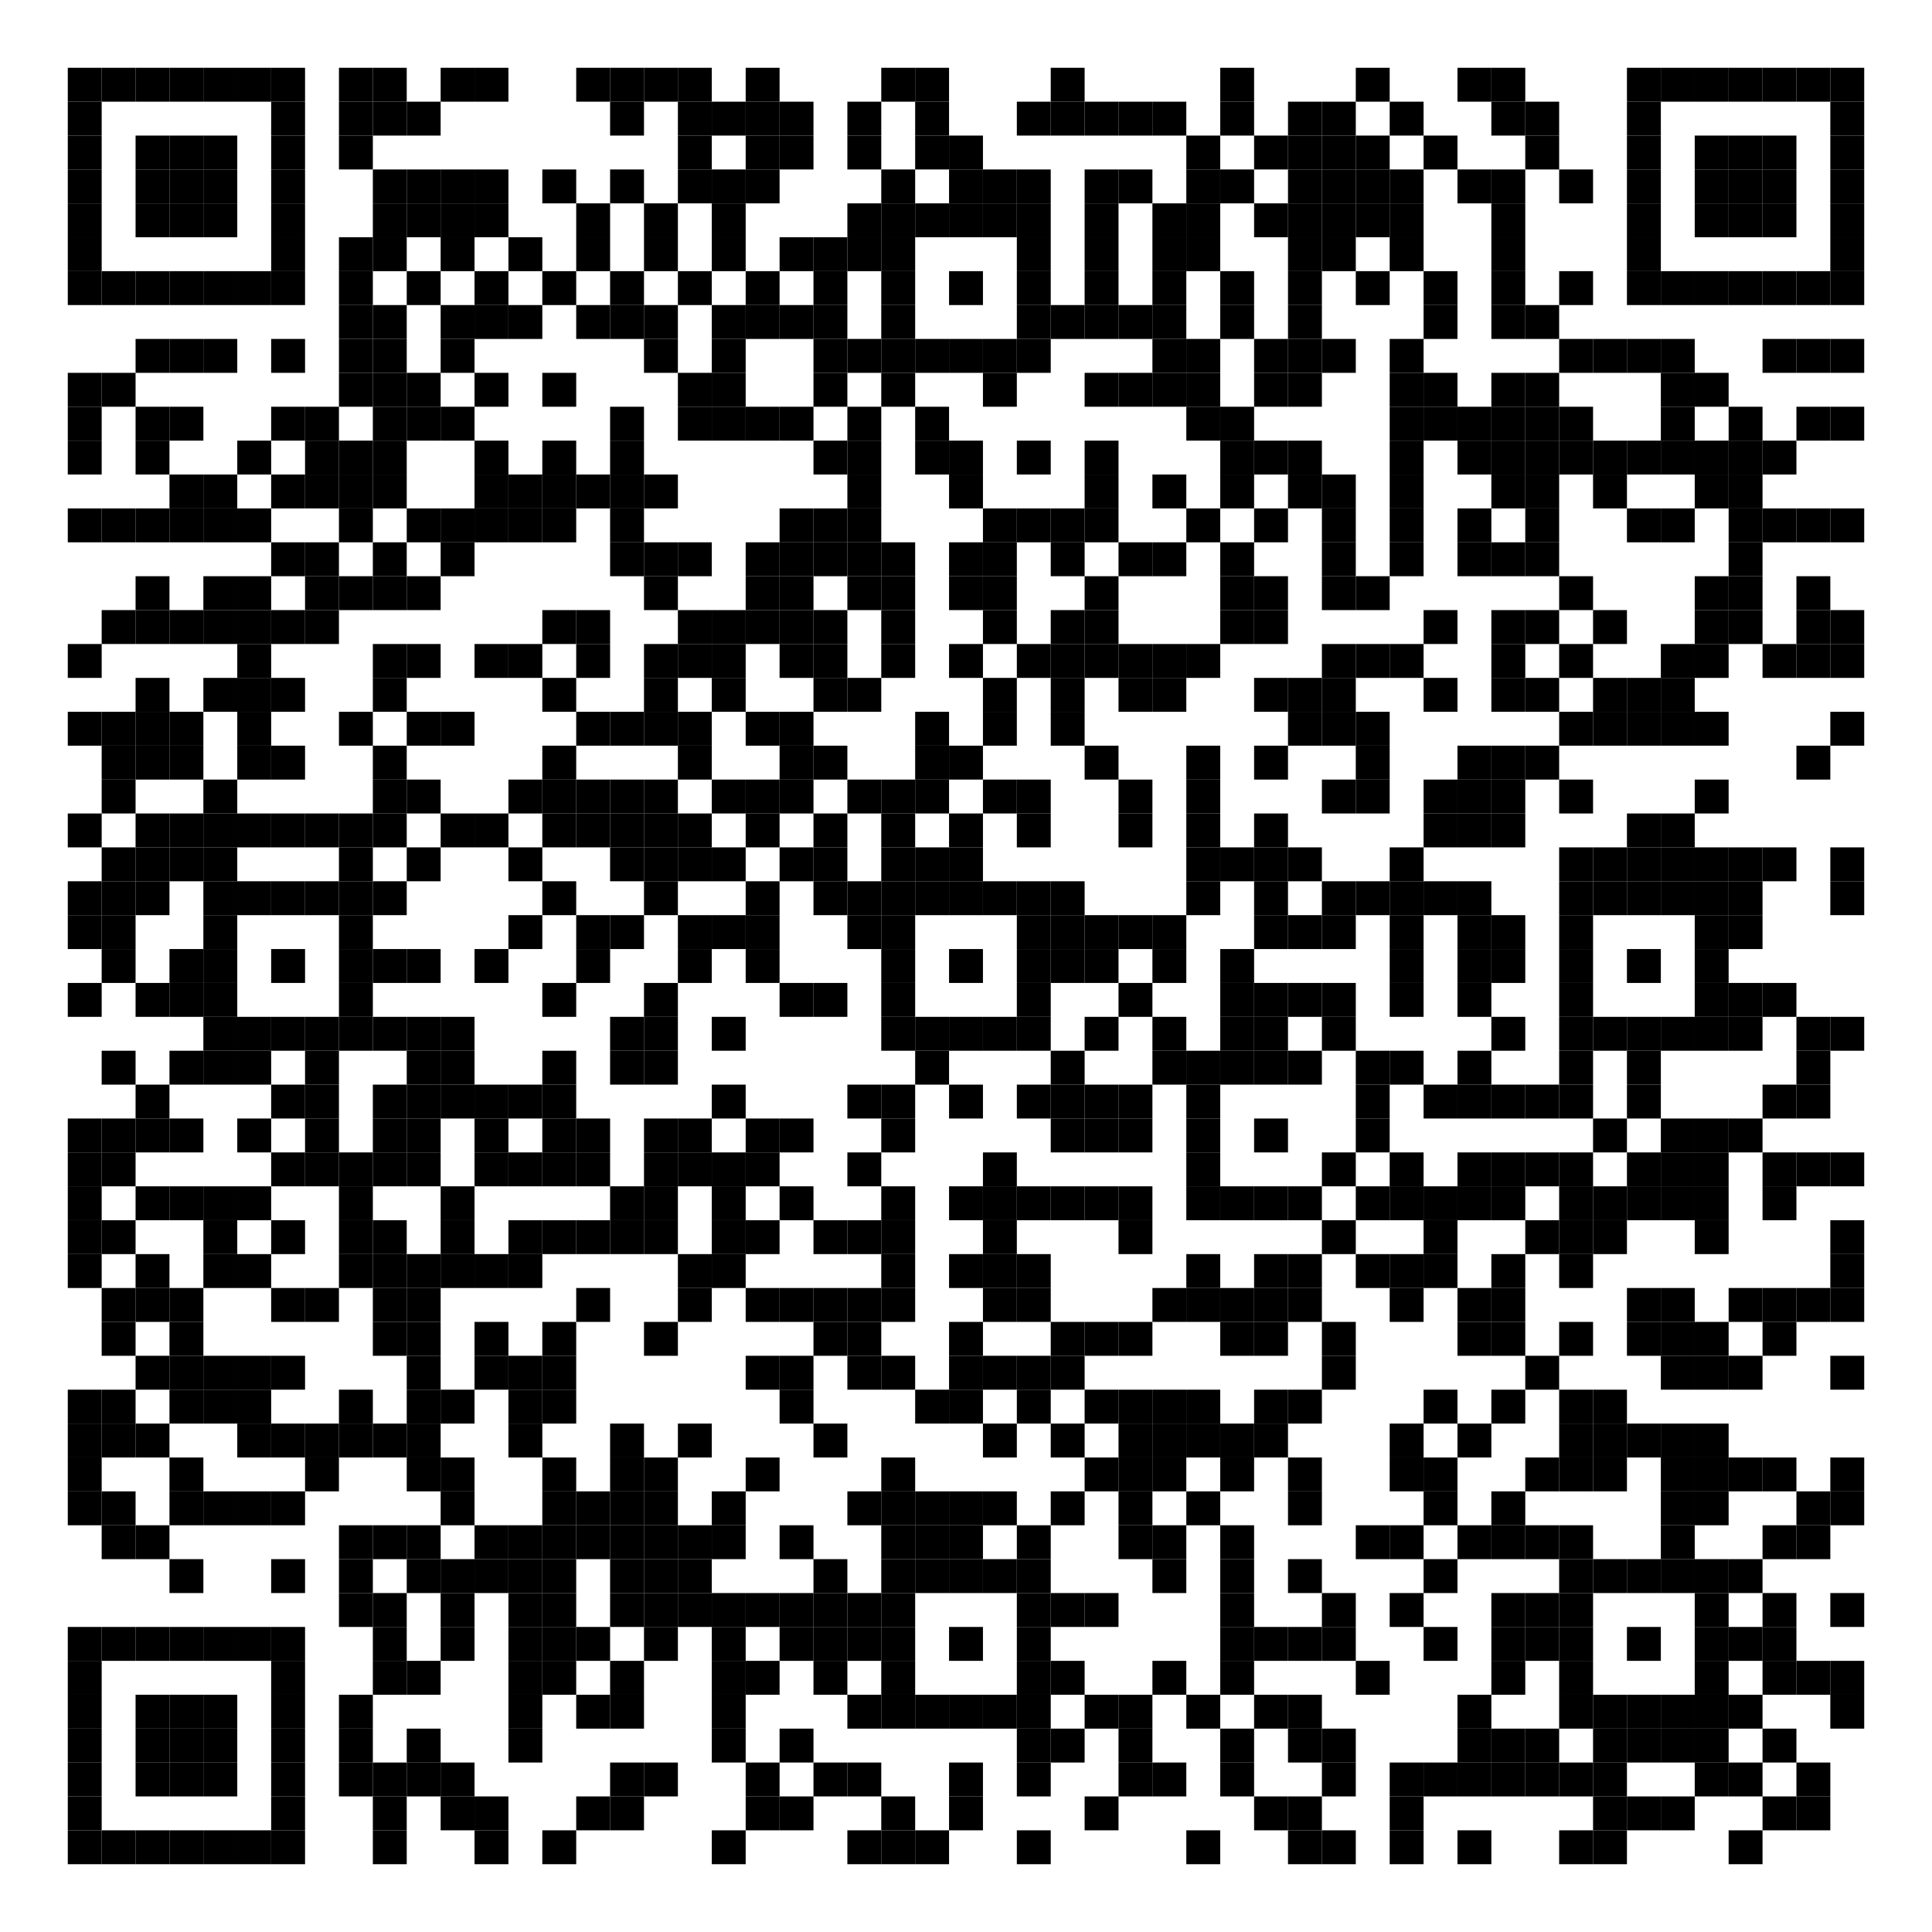 <?xml version="1.0" encoding="utf-8"?>
<!DOCTYPE svg PUBLIC "-//W3C//DTD SVG 20010904//EN" "http://www.w3.org/TR/2001/REC-SVG-20010904/DTD/svg10.dtd">
<svg xmlns="http://www.w3.org/2000/svg" xml:space="preserve" xmlns:xlink="http://www.w3.org/1999/xlink" width="969" height="969" viewBox="0 0 969 969">
<desc></desc>
<rect width="969" height="969" fill="#ffffff" cx="0" cy="0" />
<defs>
<rect id="p" width="17" height="17" />
<circle id="circle" r="8.5" stroke-width="0" fill="000000" />
<rect id="hor" width="17" height="4" />
<rect id="ver" width="4" height="17" />
<polygon id="3d1" points="0,0 17,0 0,17" stroke-width="0" fill="000000" />
<polygon id="3d2" points="0,17 17,0 17,17" stroke-width="0" fill="#808080" />
</defs>
<g fill="#000000">
<use x="34" y="34" xlink:href="#p" />
<use x="51" y="34" xlink:href="#p" />
<use x="68" y="34" xlink:href="#p" />
<use x="85" y="34" xlink:href="#p" />
<use x="102" y="34" xlink:href="#p" />
<use x="119" y="34" xlink:href="#p" />
<use x="136" y="34" xlink:href="#p" />
<use x="170" y="34" xlink:href="#p" />
<use x="187" y="34" xlink:href="#p" />
<use x="221" y="34" xlink:href="#p" />
<use x="238" y="34" xlink:href="#p" />
<use x="289" y="34" xlink:href="#p" />
<use x="306" y="34" xlink:href="#p" />
<use x="323" y="34" xlink:href="#p" />
<use x="340" y="34" xlink:href="#p" />
<use x="374" y="34" xlink:href="#p" />
<use x="442" y="34" xlink:href="#p" />
<use x="459" y="34" xlink:href="#p" />
<use x="527" y="34" xlink:href="#p" />
<use x="612" y="34" xlink:href="#p" />
<use x="680" y="34" xlink:href="#p" />
<use x="731" y="34" xlink:href="#p" />
<use x="748" y="34" xlink:href="#p" />
<use x="816" y="34" xlink:href="#p" />
<use x="833" y="34" xlink:href="#p" />
<use x="850" y="34" xlink:href="#p" />
<use x="867" y="34" xlink:href="#p" />
<use x="884" y="34" xlink:href="#p" />
<use x="901" y="34" xlink:href="#p" />
<use x="918" y="34" xlink:href="#p" />
<use x="34" y="51" xlink:href="#p" />
<use x="136" y="51" xlink:href="#p" />
<use x="170" y="51" xlink:href="#p" />
<use x="187" y="51" xlink:href="#p" />
<use x="204" y="51" xlink:href="#p" />
<use x="306" y="51" xlink:href="#p" />
<use x="340" y="51" xlink:href="#p" />
<use x="357" y="51" xlink:href="#p" />
<use x="374" y="51" xlink:href="#p" />
<use x="391" y="51" xlink:href="#p" />
<use x="425" y="51" xlink:href="#p" />
<use x="459" y="51" xlink:href="#p" />
<use x="510" y="51" xlink:href="#p" />
<use x="527" y="51" xlink:href="#p" />
<use x="544" y="51" xlink:href="#p" />
<use x="561" y="51" xlink:href="#p" />
<use x="578" y="51" xlink:href="#p" />
<use x="612" y="51" xlink:href="#p" />
<use x="646" y="51" xlink:href="#p" />
<use x="663" y="51" xlink:href="#p" />
<use x="697" y="51" xlink:href="#p" />
<use x="748" y="51" xlink:href="#p" />
<use x="765" y="51" xlink:href="#p" />
<use x="816" y="51" xlink:href="#p" />
<use x="918" y="51" xlink:href="#p" />
<use x="34" y="68" xlink:href="#p" />
<use x="68" y="68" xlink:href="#p" />
<use x="85" y="68" xlink:href="#p" />
<use x="102" y="68" xlink:href="#p" />
<use x="136" y="68" xlink:href="#p" />
<use x="170" y="68" xlink:href="#p" />
<use x="340" y="68" xlink:href="#p" />
<use x="374" y="68" xlink:href="#p" />
<use x="391" y="68" xlink:href="#p" />
<use x="425" y="68" xlink:href="#p" />
<use x="459" y="68" xlink:href="#p" />
<use x="476" y="68" xlink:href="#p" />
<use x="595" y="68" xlink:href="#p" />
<use x="629" y="68" xlink:href="#p" />
<use x="646" y="68" xlink:href="#p" />
<use x="663" y="68" xlink:href="#p" />
<use x="680" y="68" xlink:href="#p" />
<use x="714" y="68" xlink:href="#p" />
<use x="765" y="68" xlink:href="#p" />
<use x="816" y="68" xlink:href="#p" />
<use x="850" y="68" xlink:href="#p" />
<use x="867" y="68" xlink:href="#p" />
<use x="884" y="68" xlink:href="#p" />
<use x="918" y="68" xlink:href="#p" />
<use x="34" y="85" xlink:href="#p" />
<use x="68" y="85" xlink:href="#p" />
<use x="85" y="85" xlink:href="#p" />
<use x="102" y="85" xlink:href="#p" />
<use x="136" y="85" xlink:href="#p" />
<use x="187" y="85" xlink:href="#p" />
<use x="204" y="85" xlink:href="#p" />
<use x="221" y="85" xlink:href="#p" />
<use x="238" y="85" xlink:href="#p" />
<use x="272" y="85" xlink:href="#p" />
<use x="306" y="85" xlink:href="#p" />
<use x="340" y="85" xlink:href="#p" />
<use x="357" y="85" xlink:href="#p" />
<use x="374" y="85" xlink:href="#p" />
<use x="442" y="85" xlink:href="#p" />
<use x="476" y="85" xlink:href="#p" />
<use x="493" y="85" xlink:href="#p" />
<use x="510" y="85" xlink:href="#p" />
<use x="544" y="85" xlink:href="#p" />
<use x="561" y="85" xlink:href="#p" />
<use x="595" y="85" xlink:href="#p" />
<use x="612" y="85" xlink:href="#p" />
<use x="646" y="85" xlink:href="#p" />
<use x="663" y="85" xlink:href="#p" />
<use x="680" y="85" xlink:href="#p" />
<use x="697" y="85" xlink:href="#p" />
<use x="731" y="85" xlink:href="#p" />
<use x="748" y="85" xlink:href="#p" />
<use x="782" y="85" xlink:href="#p" />
<use x="816" y="85" xlink:href="#p" />
<use x="850" y="85" xlink:href="#p" />
<use x="867" y="85" xlink:href="#p" />
<use x="884" y="85" xlink:href="#p" />
<use x="918" y="85" xlink:href="#p" />
<use x="34" y="102" xlink:href="#p" />
<use x="68" y="102" xlink:href="#p" />
<use x="85" y="102" xlink:href="#p" />
<use x="102" y="102" xlink:href="#p" />
<use x="136" y="102" xlink:href="#p" />
<use x="187" y="102" xlink:href="#p" />
<use x="204" y="102" xlink:href="#p" />
<use x="221" y="102" xlink:href="#p" />
<use x="238" y="102" xlink:href="#p" />
<use x="289" y="102" xlink:href="#p" />
<use x="323" y="102" xlink:href="#p" />
<use x="357" y="102" xlink:href="#p" />
<use x="425" y="102" xlink:href="#p" />
<use x="442" y="102" xlink:href="#p" />
<use x="459" y="102" xlink:href="#p" />
<use x="476" y="102" xlink:href="#p" />
<use x="493" y="102" xlink:href="#p" />
<use x="510" y="102" xlink:href="#p" />
<use x="544" y="102" xlink:href="#p" />
<use x="578" y="102" xlink:href="#p" />
<use x="595" y="102" xlink:href="#p" />
<use x="629" y="102" xlink:href="#p" />
<use x="646" y="102" xlink:href="#p" />
<use x="663" y="102" xlink:href="#p" />
<use x="680" y="102" xlink:href="#p" />
<use x="697" y="102" xlink:href="#p" />
<use x="748" y="102" xlink:href="#p" />
<use x="816" y="102" xlink:href="#p" />
<use x="850" y="102" xlink:href="#p" />
<use x="867" y="102" xlink:href="#p" />
<use x="884" y="102" xlink:href="#p" />
<use x="918" y="102" xlink:href="#p" />
<use x="34" y="119" xlink:href="#p" />
<use x="136" y="119" xlink:href="#p" />
<use x="170" y="119" xlink:href="#p" />
<use x="187" y="119" xlink:href="#p" />
<use x="221" y="119" xlink:href="#p" />
<use x="255" y="119" xlink:href="#p" />
<use x="289" y="119" xlink:href="#p" />
<use x="323" y="119" xlink:href="#p" />
<use x="357" y="119" xlink:href="#p" />
<use x="391" y="119" xlink:href="#p" />
<use x="408" y="119" xlink:href="#p" />
<use x="425" y="119" xlink:href="#p" />
<use x="442" y="119" xlink:href="#p" />
<use x="510" y="119" xlink:href="#p" />
<use x="544" y="119" xlink:href="#p" />
<use x="578" y="119" xlink:href="#p" />
<use x="595" y="119" xlink:href="#p" />
<use x="646" y="119" xlink:href="#p" />
<use x="663" y="119" xlink:href="#p" />
<use x="697" y="119" xlink:href="#p" />
<use x="748" y="119" xlink:href="#p" />
<use x="816" y="119" xlink:href="#p" />
<use x="918" y="119" xlink:href="#p" />
<use x="34" y="136" xlink:href="#p" />
<use x="51" y="136" xlink:href="#p" />
<use x="68" y="136" xlink:href="#p" />
<use x="85" y="136" xlink:href="#p" />
<use x="102" y="136" xlink:href="#p" />
<use x="119" y="136" xlink:href="#p" />
<use x="136" y="136" xlink:href="#p" />
<use x="170" y="136" xlink:href="#p" />
<use x="204" y="136" xlink:href="#p" />
<use x="238" y="136" xlink:href="#p" />
<use x="272" y="136" xlink:href="#p" />
<use x="306" y="136" xlink:href="#p" />
<use x="340" y="136" xlink:href="#p" />
<use x="374" y="136" xlink:href="#p" />
<use x="408" y="136" xlink:href="#p" />
<use x="442" y="136" xlink:href="#p" />
<use x="476" y="136" xlink:href="#p" />
<use x="510" y="136" xlink:href="#p" />
<use x="544" y="136" xlink:href="#p" />
<use x="578" y="136" xlink:href="#p" />
<use x="612" y="136" xlink:href="#p" />
<use x="646" y="136" xlink:href="#p" />
<use x="680" y="136" xlink:href="#p" />
<use x="714" y="136" xlink:href="#p" />
<use x="748" y="136" xlink:href="#p" />
<use x="782" y="136" xlink:href="#p" />
<use x="816" y="136" xlink:href="#p" />
<use x="833" y="136" xlink:href="#p" />
<use x="850" y="136" xlink:href="#p" />
<use x="867" y="136" xlink:href="#p" />
<use x="884" y="136" xlink:href="#p" />
<use x="901" y="136" xlink:href="#p" />
<use x="918" y="136" xlink:href="#p" />
<use x="170" y="153" xlink:href="#p" />
<use x="187" y="153" xlink:href="#p" />
<use x="221" y="153" xlink:href="#p" />
<use x="238" y="153" xlink:href="#p" />
<use x="255" y="153" xlink:href="#p" />
<use x="289" y="153" xlink:href="#p" />
<use x="306" y="153" xlink:href="#p" />
<use x="323" y="153" xlink:href="#p" />
<use x="357" y="153" xlink:href="#p" />
<use x="374" y="153" xlink:href="#p" />
<use x="391" y="153" xlink:href="#p" />
<use x="408" y="153" xlink:href="#p" />
<use x="442" y="153" xlink:href="#p" />
<use x="510" y="153" xlink:href="#p" />
<use x="527" y="153" xlink:href="#p" />
<use x="544" y="153" xlink:href="#p" />
<use x="561" y="153" xlink:href="#p" />
<use x="578" y="153" xlink:href="#p" />
<use x="612" y="153" xlink:href="#p" />
<use x="646" y="153" xlink:href="#p" />
<use x="714" y="153" xlink:href="#p" />
<use x="748" y="153" xlink:href="#p" />
<use x="765" y="153" xlink:href="#p" />
<use x="68" y="170" xlink:href="#p" />
<use x="85" y="170" xlink:href="#p" />
<use x="102" y="170" xlink:href="#p" />
<use x="136" y="170" xlink:href="#p" />
<use x="170" y="170" xlink:href="#p" />
<use x="187" y="170" xlink:href="#p" />
<use x="221" y="170" xlink:href="#p" />
<use x="323" y="170" xlink:href="#p" />
<use x="357" y="170" xlink:href="#p" />
<use x="408" y="170" xlink:href="#p" />
<use x="425" y="170" xlink:href="#p" />
<use x="442" y="170" xlink:href="#p" />
<use x="459" y="170" xlink:href="#p" />
<use x="476" y="170" xlink:href="#p" />
<use x="493" y="170" xlink:href="#p" />
<use x="510" y="170" xlink:href="#p" />
<use x="578" y="170" xlink:href="#p" />
<use x="595" y="170" xlink:href="#p" />
<use x="629" y="170" xlink:href="#p" />
<use x="646" y="170" xlink:href="#p" />
<use x="663" y="170" xlink:href="#p" />
<use x="697" y="170" xlink:href="#p" />
<use x="782" y="170" xlink:href="#p" />
<use x="799" y="170" xlink:href="#p" />
<use x="816" y="170" xlink:href="#p" />
<use x="833" y="170" xlink:href="#p" />
<use x="884" y="170" xlink:href="#p" />
<use x="901" y="170" xlink:href="#p" />
<use x="918" y="170" xlink:href="#p" />
<use x="34" y="187" xlink:href="#p" />
<use x="51" y="187" xlink:href="#p" />
<use x="170" y="187" xlink:href="#p" />
<use x="187" y="187" xlink:href="#p" />
<use x="204" y="187" xlink:href="#p" />
<use x="238" y="187" xlink:href="#p" />
<use x="272" y="187" xlink:href="#p" />
<use x="340" y="187" xlink:href="#p" />
<use x="357" y="187" xlink:href="#p" />
<use x="408" y="187" xlink:href="#p" />
<use x="442" y="187" xlink:href="#p" />
<use x="493" y="187" xlink:href="#p" />
<use x="544" y="187" xlink:href="#p" />
<use x="561" y="187" xlink:href="#p" />
<use x="578" y="187" xlink:href="#p" />
<use x="595" y="187" xlink:href="#p" />
<use x="629" y="187" xlink:href="#p" />
<use x="646" y="187" xlink:href="#p" />
<use x="697" y="187" xlink:href="#p" />
<use x="714" y="187" xlink:href="#p" />
<use x="748" y="187" xlink:href="#p" />
<use x="765" y="187" xlink:href="#p" />
<use x="833" y="187" xlink:href="#p" />
<use x="850" y="187" xlink:href="#p" />
<use x="34" y="204" xlink:href="#p" />
<use x="68" y="204" xlink:href="#p" />
<use x="85" y="204" xlink:href="#p" />
<use x="136" y="204" xlink:href="#p" />
<use x="153" y="204" xlink:href="#p" />
<use x="187" y="204" xlink:href="#p" />
<use x="204" y="204" xlink:href="#p" />
<use x="221" y="204" xlink:href="#p" />
<use x="306" y="204" xlink:href="#p" />
<use x="340" y="204" xlink:href="#p" />
<use x="357" y="204" xlink:href="#p" />
<use x="374" y="204" xlink:href="#p" />
<use x="391" y="204" xlink:href="#p" />
<use x="425" y="204" xlink:href="#p" />
<use x="459" y="204" xlink:href="#p" />
<use x="595" y="204" xlink:href="#p" />
<use x="612" y="204" xlink:href="#p" />
<use x="697" y="204" xlink:href="#p" />
<use x="714" y="204" xlink:href="#p" />
<use x="731" y="204" xlink:href="#p" />
<use x="748" y="204" xlink:href="#p" />
<use x="765" y="204" xlink:href="#p" />
<use x="782" y="204" xlink:href="#p" />
<use x="833" y="204" xlink:href="#p" />
<use x="867" y="204" xlink:href="#p" />
<use x="901" y="204" xlink:href="#p" />
<use x="918" y="204" xlink:href="#p" />
<use x="34" y="221" xlink:href="#p" />
<use x="68" y="221" xlink:href="#p" />
<use x="119" y="221" xlink:href="#p" />
<use x="153" y="221" xlink:href="#p" />
<use x="170" y="221" xlink:href="#p" />
<use x="187" y="221" xlink:href="#p" />
<use x="238" y="221" xlink:href="#p" />
<use x="272" y="221" xlink:href="#p" />
<use x="306" y="221" xlink:href="#p" />
<use x="408" y="221" xlink:href="#p" />
<use x="425" y="221" xlink:href="#p" />
<use x="459" y="221" xlink:href="#p" />
<use x="476" y="221" xlink:href="#p" />
<use x="510" y="221" xlink:href="#p" />
<use x="544" y="221" xlink:href="#p" />
<use x="612" y="221" xlink:href="#p" />
<use x="629" y="221" xlink:href="#p" />
<use x="646" y="221" xlink:href="#p" />
<use x="697" y="221" xlink:href="#p" />
<use x="731" y="221" xlink:href="#p" />
<use x="748" y="221" xlink:href="#p" />
<use x="765" y="221" xlink:href="#p" />
<use x="782" y="221" xlink:href="#p" />
<use x="799" y="221" xlink:href="#p" />
<use x="816" y="221" xlink:href="#p" />
<use x="833" y="221" xlink:href="#p" />
<use x="850" y="221" xlink:href="#p" />
<use x="867" y="221" xlink:href="#p" />
<use x="884" y="221" xlink:href="#p" />
<use x="85" y="238" xlink:href="#p" />
<use x="102" y="238" xlink:href="#p" />
<use x="136" y="238" xlink:href="#p" />
<use x="153" y="238" xlink:href="#p" />
<use x="170" y="238" xlink:href="#p" />
<use x="187" y="238" xlink:href="#p" />
<use x="238" y="238" xlink:href="#p" />
<use x="255" y="238" xlink:href="#p" />
<use x="272" y="238" xlink:href="#p" />
<use x="289" y="238" xlink:href="#p" />
<use x="306" y="238" xlink:href="#p" />
<use x="323" y="238" xlink:href="#p" />
<use x="425" y="238" xlink:href="#p" />
<use x="476" y="238" xlink:href="#p" />
<use x="544" y="238" xlink:href="#p" />
<use x="578" y="238" xlink:href="#p" />
<use x="612" y="238" xlink:href="#p" />
<use x="646" y="238" xlink:href="#p" />
<use x="663" y="238" xlink:href="#p" />
<use x="697" y="238" xlink:href="#p" />
<use x="748" y="238" xlink:href="#p" />
<use x="765" y="238" xlink:href="#p" />
<use x="799" y="238" xlink:href="#p" />
<use x="850" y="238" xlink:href="#p" />
<use x="867" y="238" xlink:href="#p" />
<use x="34" y="255" xlink:href="#p" />
<use x="51" y="255" xlink:href="#p" />
<use x="68" y="255" xlink:href="#p" />
<use x="85" y="255" xlink:href="#p" />
<use x="102" y="255" xlink:href="#p" />
<use x="119" y="255" xlink:href="#p" />
<use x="170" y="255" xlink:href="#p" />
<use x="204" y="255" xlink:href="#p" />
<use x="221" y="255" xlink:href="#p" />
<use x="238" y="255" xlink:href="#p" />
<use x="255" y="255" xlink:href="#p" />
<use x="272" y="255" xlink:href="#p" />
<use x="306" y="255" xlink:href="#p" />
<use x="391" y="255" xlink:href="#p" />
<use x="408" y="255" xlink:href="#p" />
<use x="425" y="255" xlink:href="#p" />
<use x="493" y="255" xlink:href="#p" />
<use x="510" y="255" xlink:href="#p" />
<use x="527" y="255" xlink:href="#p" />
<use x="544" y="255" xlink:href="#p" />
<use x="595" y="255" xlink:href="#p" />
<use x="629" y="255" xlink:href="#p" />
<use x="663" y="255" xlink:href="#p" />
<use x="697" y="255" xlink:href="#p" />
<use x="731" y="255" xlink:href="#p" />
<use x="765" y="255" xlink:href="#p" />
<use x="816" y="255" xlink:href="#p" />
<use x="833" y="255" xlink:href="#p" />
<use x="867" y="255" xlink:href="#p" />
<use x="884" y="255" xlink:href="#p" />
<use x="901" y="255" xlink:href="#p" />
<use x="918" y="255" xlink:href="#p" />
<use x="136" y="272" xlink:href="#p" />
<use x="153" y="272" xlink:href="#p" />
<use x="187" y="272" xlink:href="#p" />
<use x="221" y="272" xlink:href="#p" />
<use x="306" y="272" xlink:href="#p" />
<use x="323" y="272" xlink:href="#p" />
<use x="340" y="272" xlink:href="#p" />
<use x="374" y="272" xlink:href="#p" />
<use x="391" y="272" xlink:href="#p" />
<use x="408" y="272" xlink:href="#p" />
<use x="425" y="272" xlink:href="#p" />
<use x="442" y="272" xlink:href="#p" />
<use x="476" y="272" xlink:href="#p" />
<use x="493" y="272" xlink:href="#p" />
<use x="527" y="272" xlink:href="#p" />
<use x="561" y="272" xlink:href="#p" />
<use x="578" y="272" xlink:href="#p" />
<use x="612" y="272" xlink:href="#p" />
<use x="663" y="272" xlink:href="#p" />
<use x="697" y="272" xlink:href="#p" />
<use x="731" y="272" xlink:href="#p" />
<use x="748" y="272" xlink:href="#p" />
<use x="765" y="272" xlink:href="#p" />
<use x="867" y="272" xlink:href="#p" />
<use x="68" y="289" xlink:href="#p" />
<use x="102" y="289" xlink:href="#p" />
<use x="119" y="289" xlink:href="#p" />
<use x="153" y="289" xlink:href="#p" />
<use x="170" y="289" xlink:href="#p" />
<use x="187" y="289" xlink:href="#p" />
<use x="204" y="289" xlink:href="#p" />
<use x="323" y="289" xlink:href="#p" />
<use x="374" y="289" xlink:href="#p" />
<use x="391" y="289" xlink:href="#p" />
<use x="425" y="289" xlink:href="#p" />
<use x="442" y="289" xlink:href="#p" />
<use x="476" y="289" xlink:href="#p" />
<use x="493" y="289" xlink:href="#p" />
<use x="544" y="289" xlink:href="#p" />
<use x="612" y="289" xlink:href="#p" />
<use x="629" y="289" xlink:href="#p" />
<use x="663" y="289" xlink:href="#p" />
<use x="680" y="289" xlink:href="#p" />
<use x="782" y="289" xlink:href="#p" />
<use x="850" y="289" xlink:href="#p" />
<use x="867" y="289" xlink:href="#p" />
<use x="901" y="289" xlink:href="#p" />
<use x="51" y="306" xlink:href="#p" />
<use x="68" y="306" xlink:href="#p" />
<use x="85" y="306" xlink:href="#p" />
<use x="102" y="306" xlink:href="#p" />
<use x="119" y="306" xlink:href="#p" />
<use x="136" y="306" xlink:href="#p" />
<use x="153" y="306" xlink:href="#p" />
<use x="272" y="306" xlink:href="#p" />
<use x="289" y="306" xlink:href="#p" />
<use x="340" y="306" xlink:href="#p" />
<use x="357" y="306" xlink:href="#p" />
<use x="374" y="306" xlink:href="#p" />
<use x="391" y="306" xlink:href="#p" />
<use x="408" y="306" xlink:href="#p" />
<use x="442" y="306" xlink:href="#p" />
<use x="493" y="306" xlink:href="#p" />
<use x="527" y="306" xlink:href="#p" />
<use x="544" y="306" xlink:href="#p" />
<use x="612" y="306" xlink:href="#p" />
<use x="629" y="306" xlink:href="#p" />
<use x="714" y="306" xlink:href="#p" />
<use x="748" y="306" xlink:href="#p" />
<use x="765" y="306" xlink:href="#p" />
<use x="799" y="306" xlink:href="#p" />
<use x="850" y="306" xlink:href="#p" />
<use x="867" y="306" xlink:href="#p" />
<use x="901" y="306" xlink:href="#p" />
<use x="918" y="306" xlink:href="#p" />
<use x="34" y="323" xlink:href="#p" />
<use x="119" y="323" xlink:href="#p" />
<use x="187" y="323" xlink:href="#p" />
<use x="204" y="323" xlink:href="#p" />
<use x="238" y="323" xlink:href="#p" />
<use x="255" y="323" xlink:href="#p" />
<use x="289" y="323" xlink:href="#p" />
<use x="323" y="323" xlink:href="#p" />
<use x="340" y="323" xlink:href="#p" />
<use x="357" y="323" xlink:href="#p" />
<use x="391" y="323" xlink:href="#p" />
<use x="408" y="323" xlink:href="#p" />
<use x="442" y="323" xlink:href="#p" />
<use x="476" y="323" xlink:href="#p" />
<use x="510" y="323" xlink:href="#p" />
<use x="527" y="323" xlink:href="#p" />
<use x="544" y="323" xlink:href="#p" />
<use x="561" y="323" xlink:href="#p" />
<use x="578" y="323" xlink:href="#p" />
<use x="595" y="323" xlink:href="#p" />
<use x="663" y="323" xlink:href="#p" />
<use x="680" y="323" xlink:href="#p" />
<use x="697" y="323" xlink:href="#p" />
<use x="748" y="323" xlink:href="#p" />
<use x="782" y="323" xlink:href="#p" />
<use x="833" y="323" xlink:href="#p" />
<use x="850" y="323" xlink:href="#p" />
<use x="884" y="323" xlink:href="#p" />
<use x="901" y="323" xlink:href="#p" />
<use x="918" y="323" xlink:href="#p" />
<use x="68" y="340" xlink:href="#p" />
<use x="102" y="340" xlink:href="#p" />
<use x="119" y="340" xlink:href="#p" />
<use x="136" y="340" xlink:href="#p" />
<use x="187" y="340" xlink:href="#p" />
<use x="272" y="340" xlink:href="#p" />
<use x="323" y="340" xlink:href="#p" />
<use x="357" y="340" xlink:href="#p" />
<use x="408" y="340" xlink:href="#p" />
<use x="425" y="340" xlink:href="#p" />
<use x="493" y="340" xlink:href="#p" />
<use x="527" y="340" xlink:href="#p" />
<use x="561" y="340" xlink:href="#p" />
<use x="578" y="340" xlink:href="#p" />
<use x="629" y="340" xlink:href="#p" />
<use x="646" y="340" xlink:href="#p" />
<use x="663" y="340" xlink:href="#p" />
<use x="714" y="340" xlink:href="#p" />
<use x="748" y="340" xlink:href="#p" />
<use x="765" y="340" xlink:href="#p" />
<use x="799" y="340" xlink:href="#p" />
<use x="816" y="340" xlink:href="#p" />
<use x="833" y="340" xlink:href="#p" />
<use x="34" y="357" xlink:href="#p" />
<use x="51" y="357" xlink:href="#p" />
<use x="68" y="357" xlink:href="#p" />
<use x="85" y="357" xlink:href="#p" />
<use x="119" y="357" xlink:href="#p" />
<use x="170" y="357" xlink:href="#p" />
<use x="204" y="357" xlink:href="#p" />
<use x="221" y="357" xlink:href="#p" />
<use x="289" y="357" xlink:href="#p" />
<use x="306" y="357" xlink:href="#p" />
<use x="323" y="357" xlink:href="#p" />
<use x="340" y="357" xlink:href="#p" />
<use x="374" y="357" xlink:href="#p" />
<use x="391" y="357" xlink:href="#p" />
<use x="459" y="357" xlink:href="#p" />
<use x="493" y="357" xlink:href="#p" />
<use x="527" y="357" xlink:href="#p" />
<use x="646" y="357" xlink:href="#p" />
<use x="663" y="357" xlink:href="#p" />
<use x="680" y="357" xlink:href="#p" />
<use x="782" y="357" xlink:href="#p" />
<use x="799" y="357" xlink:href="#p" />
<use x="816" y="357" xlink:href="#p" />
<use x="833" y="357" xlink:href="#p" />
<use x="850" y="357" xlink:href="#p" />
<use x="918" y="357" xlink:href="#p" />
<use x="51" y="374" xlink:href="#p" />
<use x="68" y="374" xlink:href="#p" />
<use x="85" y="374" xlink:href="#p" />
<use x="119" y="374" xlink:href="#p" />
<use x="136" y="374" xlink:href="#p" />
<use x="187" y="374" xlink:href="#p" />
<use x="272" y="374" xlink:href="#p" />
<use x="340" y="374" xlink:href="#p" />
<use x="391" y="374" xlink:href="#p" />
<use x="408" y="374" xlink:href="#p" />
<use x="459" y="374" xlink:href="#p" />
<use x="476" y="374" xlink:href="#p" />
<use x="544" y="374" xlink:href="#p" />
<use x="595" y="374" xlink:href="#p" />
<use x="629" y="374" xlink:href="#p" />
<use x="680" y="374" xlink:href="#p" />
<use x="731" y="374" xlink:href="#p" />
<use x="748" y="374" xlink:href="#p" />
<use x="765" y="374" xlink:href="#p" />
<use x="901" y="374" xlink:href="#p" />
<use x="51" y="391" xlink:href="#p" />
<use x="102" y="391" xlink:href="#p" />
<use x="187" y="391" xlink:href="#p" />
<use x="204" y="391" xlink:href="#p" />
<use x="255" y="391" xlink:href="#p" />
<use x="272" y="391" xlink:href="#p" />
<use x="289" y="391" xlink:href="#p" />
<use x="306" y="391" xlink:href="#p" />
<use x="323" y="391" xlink:href="#p" />
<use x="357" y="391" xlink:href="#p" />
<use x="374" y="391" xlink:href="#p" />
<use x="391" y="391" xlink:href="#p" />
<use x="425" y="391" xlink:href="#p" />
<use x="442" y="391" xlink:href="#p" />
<use x="459" y="391" xlink:href="#p" />
<use x="493" y="391" xlink:href="#p" />
<use x="510" y="391" xlink:href="#p" />
<use x="561" y="391" xlink:href="#p" />
<use x="595" y="391" xlink:href="#p" />
<use x="663" y="391" xlink:href="#p" />
<use x="680" y="391" xlink:href="#p" />
<use x="714" y="391" xlink:href="#p" />
<use x="731" y="391" xlink:href="#p" />
<use x="748" y="391" xlink:href="#p" />
<use x="782" y="391" xlink:href="#p" />
<use x="850" y="391" xlink:href="#p" />
<use x="34" y="408" xlink:href="#p" />
<use x="68" y="408" xlink:href="#p" />
<use x="85" y="408" xlink:href="#p" />
<use x="102" y="408" xlink:href="#p" />
<use x="119" y="408" xlink:href="#p" />
<use x="136" y="408" xlink:href="#p" />
<use x="153" y="408" xlink:href="#p" />
<use x="170" y="408" xlink:href="#p" />
<use x="187" y="408" xlink:href="#p" />
<use x="221" y="408" xlink:href="#p" />
<use x="238" y="408" xlink:href="#p" />
<use x="272" y="408" xlink:href="#p" />
<use x="289" y="408" xlink:href="#p" />
<use x="306" y="408" xlink:href="#p" />
<use x="323" y="408" xlink:href="#p" />
<use x="340" y="408" xlink:href="#p" />
<use x="374" y="408" xlink:href="#p" />
<use x="408" y="408" xlink:href="#p" />
<use x="442" y="408" xlink:href="#p" />
<use x="476" y="408" xlink:href="#p" />
<use x="510" y="408" xlink:href="#p" />
<use x="561" y="408" xlink:href="#p" />
<use x="595" y="408" xlink:href="#p" />
<use x="629" y="408" xlink:href="#p" />
<use x="714" y="408" xlink:href="#p" />
<use x="731" y="408" xlink:href="#p" />
<use x="748" y="408" xlink:href="#p" />
<use x="816" y="408" xlink:href="#p" />
<use x="833" y="408" xlink:href="#p" />
<use x="51" y="425" xlink:href="#p" />
<use x="68" y="425" xlink:href="#p" />
<use x="85" y="425" xlink:href="#p" />
<use x="102" y="425" xlink:href="#p" />
<use x="170" y="425" xlink:href="#p" />
<use x="204" y="425" xlink:href="#p" />
<use x="255" y="425" xlink:href="#p" />
<use x="306" y="425" xlink:href="#p" />
<use x="323" y="425" xlink:href="#p" />
<use x="340" y="425" xlink:href="#p" />
<use x="357" y="425" xlink:href="#p" />
<use x="391" y="425" xlink:href="#p" />
<use x="408" y="425" xlink:href="#p" />
<use x="442" y="425" xlink:href="#p" />
<use x="459" y="425" xlink:href="#p" />
<use x="476" y="425" xlink:href="#p" />
<use x="595" y="425" xlink:href="#p" />
<use x="612" y="425" xlink:href="#p" />
<use x="629" y="425" xlink:href="#p" />
<use x="646" y="425" xlink:href="#p" />
<use x="697" y="425" xlink:href="#p" />
<use x="782" y="425" xlink:href="#p" />
<use x="799" y="425" xlink:href="#p" />
<use x="816" y="425" xlink:href="#p" />
<use x="833" y="425" xlink:href="#p" />
<use x="850" y="425" xlink:href="#p" />
<use x="867" y="425" xlink:href="#p" />
<use x="884" y="425" xlink:href="#p" />
<use x="918" y="425" xlink:href="#p" />
<use x="34" y="442" xlink:href="#p" />
<use x="51" y="442" xlink:href="#p" />
<use x="68" y="442" xlink:href="#p" />
<use x="102" y="442" xlink:href="#p" />
<use x="119" y="442" xlink:href="#p" />
<use x="136" y="442" xlink:href="#p" />
<use x="153" y="442" xlink:href="#p" />
<use x="170" y="442" xlink:href="#p" />
<use x="187" y="442" xlink:href="#p" />
<use x="272" y="442" xlink:href="#p" />
<use x="323" y="442" xlink:href="#p" />
<use x="374" y="442" xlink:href="#p" />
<use x="408" y="442" xlink:href="#p" />
<use x="425" y="442" xlink:href="#p" />
<use x="442" y="442" xlink:href="#p" />
<use x="459" y="442" xlink:href="#p" />
<use x="476" y="442" xlink:href="#p" />
<use x="493" y="442" xlink:href="#p" />
<use x="510" y="442" xlink:href="#p" />
<use x="527" y="442" xlink:href="#p" />
<use x="595" y="442" xlink:href="#p" />
<use x="629" y="442" xlink:href="#p" />
<use x="663" y="442" xlink:href="#p" />
<use x="680" y="442" xlink:href="#p" />
<use x="697" y="442" xlink:href="#p" />
<use x="714" y="442" xlink:href="#p" />
<use x="731" y="442" xlink:href="#p" />
<use x="782" y="442" xlink:href="#p" />
<use x="799" y="442" xlink:href="#p" />
<use x="816" y="442" xlink:href="#p" />
<use x="833" y="442" xlink:href="#p" />
<use x="850" y="442" xlink:href="#p" />
<use x="867" y="442" xlink:href="#p" />
<use x="918" y="442" xlink:href="#p" />
<use x="34" y="459" xlink:href="#p" />
<use x="51" y="459" xlink:href="#p" />
<use x="102" y="459" xlink:href="#p" />
<use x="170" y="459" xlink:href="#p" />
<use x="255" y="459" xlink:href="#p" />
<use x="289" y="459" xlink:href="#p" />
<use x="306" y="459" xlink:href="#p" />
<use x="340" y="459" xlink:href="#p" />
<use x="357" y="459" xlink:href="#p" />
<use x="374" y="459" xlink:href="#p" />
<use x="425" y="459" xlink:href="#p" />
<use x="442" y="459" xlink:href="#p" />
<use x="510" y="459" xlink:href="#p" />
<use x="527" y="459" xlink:href="#p" />
<use x="544" y="459" xlink:href="#p" />
<use x="561" y="459" xlink:href="#p" />
<use x="578" y="459" xlink:href="#p" />
<use x="629" y="459" xlink:href="#p" />
<use x="646" y="459" xlink:href="#p" />
<use x="663" y="459" xlink:href="#p" />
<use x="697" y="459" xlink:href="#p" />
<use x="731" y="459" xlink:href="#p" />
<use x="748" y="459" xlink:href="#p" />
<use x="782" y="459" xlink:href="#p" />
<use x="850" y="459" xlink:href="#p" />
<use x="867" y="459" xlink:href="#p" />
<use x="51" y="476" xlink:href="#p" />
<use x="85" y="476" xlink:href="#p" />
<use x="102" y="476" xlink:href="#p" />
<use x="136" y="476" xlink:href="#p" />
<use x="170" y="476" xlink:href="#p" />
<use x="187" y="476" xlink:href="#p" />
<use x="204" y="476" xlink:href="#p" />
<use x="238" y="476" xlink:href="#p" />
<use x="289" y="476" xlink:href="#p" />
<use x="340" y="476" xlink:href="#p" />
<use x="374" y="476" xlink:href="#p" />
<use x="442" y="476" xlink:href="#p" />
<use x="476" y="476" xlink:href="#p" />
<use x="510" y="476" xlink:href="#p" />
<use x="527" y="476" xlink:href="#p" />
<use x="544" y="476" xlink:href="#p" />
<use x="578" y="476" xlink:href="#p" />
<use x="612" y="476" xlink:href="#p" />
<use x="697" y="476" xlink:href="#p" />
<use x="731" y="476" xlink:href="#p" />
<use x="748" y="476" xlink:href="#p" />
<use x="782" y="476" xlink:href="#p" />
<use x="816" y="476" xlink:href="#p" />
<use x="850" y="476" xlink:href="#p" />
<use x="34" y="493" xlink:href="#p" />
<use x="68" y="493" xlink:href="#p" />
<use x="85" y="493" xlink:href="#p" />
<use x="102" y="493" xlink:href="#p" />
<use x="170" y="493" xlink:href="#p" />
<use x="272" y="493" xlink:href="#p" />
<use x="323" y="493" xlink:href="#p" />
<use x="391" y="493" xlink:href="#p" />
<use x="408" y="493" xlink:href="#p" />
<use x="442" y="493" xlink:href="#p" />
<use x="510" y="493" xlink:href="#p" />
<use x="561" y="493" xlink:href="#p" />
<use x="612" y="493" xlink:href="#p" />
<use x="629" y="493" xlink:href="#p" />
<use x="646" y="493" xlink:href="#p" />
<use x="663" y="493" xlink:href="#p" />
<use x="697" y="493" xlink:href="#p" />
<use x="731" y="493" xlink:href="#p" />
<use x="782" y="493" xlink:href="#p" />
<use x="850" y="493" xlink:href="#p" />
<use x="867" y="493" xlink:href="#p" />
<use x="884" y="493" xlink:href="#p" />
<use x="102" y="510" xlink:href="#p" />
<use x="119" y="510" xlink:href="#p" />
<use x="136" y="510" xlink:href="#p" />
<use x="153" y="510" xlink:href="#p" />
<use x="170" y="510" xlink:href="#p" />
<use x="187" y="510" xlink:href="#p" />
<use x="204" y="510" xlink:href="#p" />
<use x="221" y="510" xlink:href="#p" />
<use x="306" y="510" xlink:href="#p" />
<use x="323" y="510" xlink:href="#p" />
<use x="357" y="510" xlink:href="#p" />
<use x="442" y="510" xlink:href="#p" />
<use x="459" y="510" xlink:href="#p" />
<use x="476" y="510" xlink:href="#p" />
<use x="493" y="510" xlink:href="#p" />
<use x="510" y="510" xlink:href="#p" />
<use x="544" y="510" xlink:href="#p" />
<use x="578" y="510" xlink:href="#p" />
<use x="612" y="510" xlink:href="#p" />
<use x="629" y="510" xlink:href="#p" />
<use x="663" y="510" xlink:href="#p" />
<use x="748" y="510" xlink:href="#p" />
<use x="782" y="510" xlink:href="#p" />
<use x="799" y="510" xlink:href="#p" />
<use x="816" y="510" xlink:href="#p" />
<use x="833" y="510" xlink:href="#p" />
<use x="850" y="510" xlink:href="#p" />
<use x="867" y="510" xlink:href="#p" />
<use x="901" y="510" xlink:href="#p" />
<use x="918" y="510" xlink:href="#p" />
<use x="51" y="527" xlink:href="#p" />
<use x="85" y="527" xlink:href="#p" />
<use x="102" y="527" xlink:href="#p" />
<use x="119" y="527" xlink:href="#p" />
<use x="153" y="527" xlink:href="#p" />
<use x="204" y="527" xlink:href="#p" />
<use x="221" y="527" xlink:href="#p" />
<use x="272" y="527" xlink:href="#p" />
<use x="306" y="527" xlink:href="#p" />
<use x="323" y="527" xlink:href="#p" />
<use x="459" y="527" xlink:href="#p" />
<use x="527" y="527" xlink:href="#p" />
<use x="578" y="527" xlink:href="#p" />
<use x="595" y="527" xlink:href="#p" />
<use x="612" y="527" xlink:href="#p" />
<use x="629" y="527" xlink:href="#p" />
<use x="646" y="527" xlink:href="#p" />
<use x="680" y="527" xlink:href="#p" />
<use x="697" y="527" xlink:href="#p" />
<use x="731" y="527" xlink:href="#p" />
<use x="782" y="527" xlink:href="#p" />
<use x="816" y="527" xlink:href="#p" />
<use x="901" y="527" xlink:href="#p" />
<use x="68" y="544" xlink:href="#p" />
<use x="136" y="544" xlink:href="#p" />
<use x="153" y="544" xlink:href="#p" />
<use x="187" y="544" xlink:href="#p" />
<use x="204" y="544" xlink:href="#p" />
<use x="221" y="544" xlink:href="#p" />
<use x="238" y="544" xlink:href="#p" />
<use x="255" y="544" xlink:href="#p" />
<use x="272" y="544" xlink:href="#p" />
<use x="357" y="544" xlink:href="#p" />
<use x="425" y="544" xlink:href="#p" />
<use x="442" y="544" xlink:href="#p" />
<use x="476" y="544" xlink:href="#p" />
<use x="510" y="544" xlink:href="#p" />
<use x="527" y="544" xlink:href="#p" />
<use x="544" y="544" xlink:href="#p" />
<use x="561" y="544" xlink:href="#p" />
<use x="595" y="544" xlink:href="#p" />
<use x="680" y="544" xlink:href="#p" />
<use x="714" y="544" xlink:href="#p" />
<use x="731" y="544" xlink:href="#p" />
<use x="748" y="544" xlink:href="#p" />
<use x="765" y="544" xlink:href="#p" />
<use x="782" y="544" xlink:href="#p" />
<use x="816" y="544" xlink:href="#p" />
<use x="884" y="544" xlink:href="#p" />
<use x="901" y="544" xlink:href="#p" />
<use x="34" y="561" xlink:href="#p" />
<use x="51" y="561" xlink:href="#p" />
<use x="68" y="561" xlink:href="#p" />
<use x="85" y="561" xlink:href="#p" />
<use x="119" y="561" xlink:href="#p" />
<use x="153" y="561" xlink:href="#p" />
<use x="187" y="561" xlink:href="#p" />
<use x="204" y="561" xlink:href="#p" />
<use x="238" y="561" xlink:href="#p" />
<use x="272" y="561" xlink:href="#p" />
<use x="289" y="561" xlink:href="#p" />
<use x="323" y="561" xlink:href="#p" />
<use x="340" y="561" xlink:href="#p" />
<use x="374" y="561" xlink:href="#p" />
<use x="391" y="561" xlink:href="#p" />
<use x="442" y="561" xlink:href="#p" />
<use x="527" y="561" xlink:href="#p" />
<use x="544" y="561" xlink:href="#p" />
<use x="561" y="561" xlink:href="#p" />
<use x="595" y="561" xlink:href="#p" />
<use x="629" y="561" xlink:href="#p" />
<use x="680" y="561" xlink:href="#p" />
<use x="799" y="561" xlink:href="#p" />
<use x="833" y="561" xlink:href="#p" />
<use x="850" y="561" xlink:href="#p" />
<use x="867" y="561" xlink:href="#p" />
<use x="34" y="578" xlink:href="#p" />
<use x="51" y="578" xlink:href="#p" />
<use x="136" y="578" xlink:href="#p" />
<use x="153" y="578" xlink:href="#p" />
<use x="170" y="578" xlink:href="#p" />
<use x="187" y="578" xlink:href="#p" />
<use x="204" y="578" xlink:href="#p" />
<use x="238" y="578" xlink:href="#p" />
<use x="255" y="578" xlink:href="#p" />
<use x="272" y="578" xlink:href="#p" />
<use x="289" y="578" xlink:href="#p" />
<use x="323" y="578" xlink:href="#p" />
<use x="340" y="578" xlink:href="#p" />
<use x="357" y="578" xlink:href="#p" />
<use x="374" y="578" xlink:href="#p" />
<use x="425" y="578" xlink:href="#p" />
<use x="493" y="578" xlink:href="#p" />
<use x="595" y="578" xlink:href="#p" />
<use x="663" y="578" xlink:href="#p" />
<use x="697" y="578" xlink:href="#p" />
<use x="731" y="578" xlink:href="#p" />
<use x="748" y="578" xlink:href="#p" />
<use x="765" y="578" xlink:href="#p" />
<use x="782" y="578" xlink:href="#p" />
<use x="816" y="578" xlink:href="#p" />
<use x="833" y="578" xlink:href="#p" />
<use x="850" y="578" xlink:href="#p" />
<use x="884" y="578" xlink:href="#p" />
<use x="901" y="578" xlink:href="#p" />
<use x="918" y="578" xlink:href="#p" />
<use x="34" y="595" xlink:href="#p" />
<use x="68" y="595" xlink:href="#p" />
<use x="85" y="595" xlink:href="#p" />
<use x="102" y="595" xlink:href="#p" />
<use x="119" y="595" xlink:href="#p" />
<use x="170" y="595" xlink:href="#p" />
<use x="221" y="595" xlink:href="#p" />
<use x="306" y="595" xlink:href="#p" />
<use x="323" y="595" xlink:href="#p" />
<use x="357" y="595" xlink:href="#p" />
<use x="391" y="595" xlink:href="#p" />
<use x="442" y="595" xlink:href="#p" />
<use x="476" y="595" xlink:href="#p" />
<use x="493" y="595" xlink:href="#p" />
<use x="510" y="595" xlink:href="#p" />
<use x="527" y="595" xlink:href="#p" />
<use x="544" y="595" xlink:href="#p" />
<use x="561" y="595" xlink:href="#p" />
<use x="595" y="595" xlink:href="#p" />
<use x="612" y="595" xlink:href="#p" />
<use x="629" y="595" xlink:href="#p" />
<use x="646" y="595" xlink:href="#p" />
<use x="680" y="595" xlink:href="#p" />
<use x="697" y="595" xlink:href="#p" />
<use x="714" y="595" xlink:href="#p" />
<use x="731" y="595" xlink:href="#p" />
<use x="748" y="595" xlink:href="#p" />
<use x="782" y="595" xlink:href="#p" />
<use x="799" y="595" xlink:href="#p" />
<use x="816" y="595" xlink:href="#p" />
<use x="833" y="595" xlink:href="#p" />
<use x="850" y="595" xlink:href="#p" />
<use x="884" y="595" xlink:href="#p" />
<use x="34" y="612" xlink:href="#p" />
<use x="51" y="612" xlink:href="#p" />
<use x="102" y="612" xlink:href="#p" />
<use x="136" y="612" xlink:href="#p" />
<use x="170" y="612" xlink:href="#p" />
<use x="187" y="612" xlink:href="#p" />
<use x="221" y="612" xlink:href="#p" />
<use x="255" y="612" xlink:href="#p" />
<use x="272" y="612" xlink:href="#p" />
<use x="289" y="612" xlink:href="#p" />
<use x="306" y="612" xlink:href="#p" />
<use x="323" y="612" xlink:href="#p" />
<use x="357" y="612" xlink:href="#p" />
<use x="374" y="612" xlink:href="#p" />
<use x="408" y="612" xlink:href="#p" />
<use x="425" y="612" xlink:href="#p" />
<use x="442" y="612" xlink:href="#p" />
<use x="493" y="612" xlink:href="#p" />
<use x="561" y="612" xlink:href="#p" />
<use x="663" y="612" xlink:href="#p" />
<use x="714" y="612" xlink:href="#p" />
<use x="765" y="612" xlink:href="#p" />
<use x="782" y="612" xlink:href="#p" />
<use x="799" y="612" xlink:href="#p" />
<use x="850" y="612" xlink:href="#p" />
<use x="918" y="612" xlink:href="#p" />
<use x="34" y="629" xlink:href="#p" />
<use x="68" y="629" xlink:href="#p" />
<use x="102" y="629" xlink:href="#p" />
<use x="119" y="629" xlink:href="#p" />
<use x="170" y="629" xlink:href="#p" />
<use x="187" y="629" xlink:href="#p" />
<use x="204" y="629" xlink:href="#p" />
<use x="221" y="629" xlink:href="#p" />
<use x="238" y="629" xlink:href="#p" />
<use x="255" y="629" xlink:href="#p" />
<use x="340" y="629" xlink:href="#p" />
<use x="357" y="629" xlink:href="#p" />
<use x="442" y="629" xlink:href="#p" />
<use x="476" y="629" xlink:href="#p" />
<use x="493" y="629" xlink:href="#p" />
<use x="510" y="629" xlink:href="#p" />
<use x="595" y="629" xlink:href="#p" />
<use x="629" y="629" xlink:href="#p" />
<use x="646" y="629" xlink:href="#p" />
<use x="680" y="629" xlink:href="#p" />
<use x="697" y="629" xlink:href="#p" />
<use x="714" y="629" xlink:href="#p" />
<use x="748" y="629" xlink:href="#p" />
<use x="782" y="629" xlink:href="#p" />
<use x="918" y="629" xlink:href="#p" />
<use x="51" y="646" xlink:href="#p" />
<use x="68" y="646" xlink:href="#p" />
<use x="85" y="646" xlink:href="#p" />
<use x="136" y="646" xlink:href="#p" />
<use x="153" y="646" xlink:href="#p" />
<use x="187" y="646" xlink:href="#p" />
<use x="204" y="646" xlink:href="#p" />
<use x="289" y="646" xlink:href="#p" />
<use x="340" y="646" xlink:href="#p" />
<use x="374" y="646" xlink:href="#p" />
<use x="391" y="646" xlink:href="#p" />
<use x="408" y="646" xlink:href="#p" />
<use x="425" y="646" xlink:href="#p" />
<use x="442" y="646" xlink:href="#p" />
<use x="493" y="646" xlink:href="#p" />
<use x="510" y="646" xlink:href="#p" />
<use x="578" y="646" xlink:href="#p" />
<use x="595" y="646" xlink:href="#p" />
<use x="612" y="646" xlink:href="#p" />
<use x="629" y="646" xlink:href="#p" />
<use x="646" y="646" xlink:href="#p" />
<use x="697" y="646" xlink:href="#p" />
<use x="731" y="646" xlink:href="#p" />
<use x="748" y="646" xlink:href="#p" />
<use x="816" y="646" xlink:href="#p" />
<use x="833" y="646" xlink:href="#p" />
<use x="867" y="646" xlink:href="#p" />
<use x="884" y="646" xlink:href="#p" />
<use x="901" y="646" xlink:href="#p" />
<use x="918" y="646" xlink:href="#p" />
<use x="51" y="663" xlink:href="#p" />
<use x="85" y="663" xlink:href="#p" />
<use x="187" y="663" xlink:href="#p" />
<use x="204" y="663" xlink:href="#p" />
<use x="238" y="663" xlink:href="#p" />
<use x="272" y="663" xlink:href="#p" />
<use x="323" y="663" xlink:href="#p" />
<use x="408" y="663" xlink:href="#p" />
<use x="425" y="663" xlink:href="#p" />
<use x="476" y="663" xlink:href="#p" />
<use x="527" y="663" xlink:href="#p" />
<use x="544" y="663" xlink:href="#p" />
<use x="561" y="663" xlink:href="#p" />
<use x="612" y="663" xlink:href="#p" />
<use x="629" y="663" xlink:href="#p" />
<use x="663" y="663" xlink:href="#p" />
<use x="731" y="663" xlink:href="#p" />
<use x="748" y="663" xlink:href="#p" />
<use x="782" y="663" xlink:href="#p" />
<use x="816" y="663" xlink:href="#p" />
<use x="833" y="663" xlink:href="#p" />
<use x="850" y="663" xlink:href="#p" />
<use x="884" y="663" xlink:href="#p" />
<use x="68" y="680" xlink:href="#p" />
<use x="85" y="680" xlink:href="#p" />
<use x="102" y="680" xlink:href="#p" />
<use x="119" y="680" xlink:href="#p" />
<use x="136" y="680" xlink:href="#p" />
<use x="204" y="680" xlink:href="#p" />
<use x="238" y="680" xlink:href="#p" />
<use x="255" y="680" xlink:href="#p" />
<use x="272" y="680" xlink:href="#p" />
<use x="374" y="680" xlink:href="#p" />
<use x="391" y="680" xlink:href="#p" />
<use x="425" y="680" xlink:href="#p" />
<use x="442" y="680" xlink:href="#p" />
<use x="476" y="680" xlink:href="#p" />
<use x="493" y="680" xlink:href="#p" />
<use x="510" y="680" xlink:href="#p" />
<use x="527" y="680" xlink:href="#p" />
<use x="663" y="680" xlink:href="#p" />
<use x="765" y="680" xlink:href="#p" />
<use x="833" y="680" xlink:href="#p" />
<use x="850" y="680" xlink:href="#p" />
<use x="867" y="680" xlink:href="#p" />
<use x="918" y="680" xlink:href="#p" />
<use x="34" y="697" xlink:href="#p" />
<use x="51" y="697" xlink:href="#p" />
<use x="85" y="697" xlink:href="#p" />
<use x="102" y="697" xlink:href="#p" />
<use x="119" y="697" xlink:href="#p" />
<use x="170" y="697" xlink:href="#p" />
<use x="204" y="697" xlink:href="#p" />
<use x="221" y="697" xlink:href="#p" />
<use x="255" y="697" xlink:href="#p" />
<use x="272" y="697" xlink:href="#p" />
<use x="391" y="697" xlink:href="#p" />
<use x="459" y="697" xlink:href="#p" />
<use x="476" y="697" xlink:href="#p" />
<use x="510" y="697" xlink:href="#p" />
<use x="544" y="697" xlink:href="#p" />
<use x="561" y="697" xlink:href="#p" />
<use x="578" y="697" xlink:href="#p" />
<use x="595" y="697" xlink:href="#p" />
<use x="629" y="697" xlink:href="#p" />
<use x="646" y="697" xlink:href="#p" />
<use x="714" y="697" xlink:href="#p" />
<use x="748" y="697" xlink:href="#p" />
<use x="782" y="697" xlink:href="#p" />
<use x="799" y="697" xlink:href="#p" />
<use x="34" y="714" xlink:href="#p" />
<use x="51" y="714" xlink:href="#p" />
<use x="68" y="714" xlink:href="#p" />
<use x="119" y="714" xlink:href="#p" />
<use x="136" y="714" xlink:href="#p" />
<use x="153" y="714" xlink:href="#p" />
<use x="170" y="714" xlink:href="#p" />
<use x="187" y="714" xlink:href="#p" />
<use x="204" y="714" xlink:href="#p" />
<use x="255" y="714" xlink:href="#p" />
<use x="306" y="714" xlink:href="#p" />
<use x="340" y="714" xlink:href="#p" />
<use x="408" y="714" xlink:href="#p" />
<use x="493" y="714" xlink:href="#p" />
<use x="527" y="714" xlink:href="#p" />
<use x="561" y="714" xlink:href="#p" />
<use x="578" y="714" xlink:href="#p" />
<use x="595" y="714" xlink:href="#p" />
<use x="612" y="714" xlink:href="#p" />
<use x="629" y="714" xlink:href="#p" />
<use x="697" y="714" xlink:href="#p" />
<use x="731" y="714" xlink:href="#p" />
<use x="782" y="714" xlink:href="#p" />
<use x="799" y="714" xlink:href="#p" />
<use x="816" y="714" xlink:href="#p" />
<use x="833" y="714" xlink:href="#p" />
<use x="850" y="714" xlink:href="#p" />
<use x="34" y="731" xlink:href="#p" />
<use x="85" y="731" xlink:href="#p" />
<use x="153" y="731" xlink:href="#p" />
<use x="204" y="731" xlink:href="#p" />
<use x="221" y="731" xlink:href="#p" />
<use x="272" y="731" xlink:href="#p" />
<use x="306" y="731" xlink:href="#p" />
<use x="323" y="731" xlink:href="#p" />
<use x="374" y="731" xlink:href="#p" />
<use x="442" y="731" xlink:href="#p" />
<use x="544" y="731" xlink:href="#p" />
<use x="561" y="731" xlink:href="#p" />
<use x="578" y="731" xlink:href="#p" />
<use x="612" y="731" xlink:href="#p" />
<use x="646" y="731" xlink:href="#p" />
<use x="697" y="731" xlink:href="#p" />
<use x="714" y="731" xlink:href="#p" />
<use x="765" y="731" xlink:href="#p" />
<use x="782" y="731" xlink:href="#p" />
<use x="799" y="731" xlink:href="#p" />
<use x="833" y="731" xlink:href="#p" />
<use x="850" y="731" xlink:href="#p" />
<use x="867" y="731" xlink:href="#p" />
<use x="884" y="731" xlink:href="#p" />
<use x="918" y="731" xlink:href="#p" />
<use x="34" y="748" xlink:href="#p" />
<use x="51" y="748" xlink:href="#p" />
<use x="85" y="748" xlink:href="#p" />
<use x="102" y="748" xlink:href="#p" />
<use x="119" y="748" xlink:href="#p" />
<use x="136" y="748" xlink:href="#p" />
<use x="221" y="748" xlink:href="#p" />
<use x="272" y="748" xlink:href="#p" />
<use x="289" y="748" xlink:href="#p" />
<use x="306" y="748" xlink:href="#p" />
<use x="323" y="748" xlink:href="#p" />
<use x="357" y="748" xlink:href="#p" />
<use x="425" y="748" xlink:href="#p" />
<use x="442" y="748" xlink:href="#p" />
<use x="459" y="748" xlink:href="#p" />
<use x="476" y="748" xlink:href="#p" />
<use x="493" y="748" xlink:href="#p" />
<use x="527" y="748" xlink:href="#p" />
<use x="561" y="748" xlink:href="#p" />
<use x="595" y="748" xlink:href="#p" />
<use x="646" y="748" xlink:href="#p" />
<use x="714" y="748" xlink:href="#p" />
<use x="748" y="748" xlink:href="#p" />
<use x="833" y="748" xlink:href="#p" />
<use x="850" y="748" xlink:href="#p" />
<use x="901" y="748" xlink:href="#p" />
<use x="918" y="748" xlink:href="#p" />
<use x="51" y="765" xlink:href="#p" />
<use x="68" y="765" xlink:href="#p" />
<use x="170" y="765" xlink:href="#p" />
<use x="187" y="765" xlink:href="#p" />
<use x="204" y="765" xlink:href="#p" />
<use x="238" y="765" xlink:href="#p" />
<use x="255" y="765" xlink:href="#p" />
<use x="272" y="765" xlink:href="#p" />
<use x="289" y="765" xlink:href="#p" />
<use x="306" y="765" xlink:href="#p" />
<use x="323" y="765" xlink:href="#p" />
<use x="340" y="765" xlink:href="#p" />
<use x="357" y="765" xlink:href="#p" />
<use x="391" y="765" xlink:href="#p" />
<use x="442" y="765" xlink:href="#p" />
<use x="459" y="765" xlink:href="#p" />
<use x="476" y="765" xlink:href="#p" />
<use x="510" y="765" xlink:href="#p" />
<use x="561" y="765" xlink:href="#p" />
<use x="578" y="765" xlink:href="#p" />
<use x="612" y="765" xlink:href="#p" />
<use x="680" y="765" xlink:href="#p" />
<use x="697" y="765" xlink:href="#p" />
<use x="731" y="765" xlink:href="#p" />
<use x="748" y="765" xlink:href="#p" />
<use x="765" y="765" xlink:href="#p" />
<use x="782" y="765" xlink:href="#p" />
<use x="833" y="765" xlink:href="#p" />
<use x="884" y="765" xlink:href="#p" />
<use x="901" y="765" xlink:href="#p" />
<use x="85" y="782" xlink:href="#p" />
<use x="136" y="782" xlink:href="#p" />
<use x="170" y="782" xlink:href="#p" />
<use x="204" y="782" xlink:href="#p" />
<use x="221" y="782" xlink:href="#p" />
<use x="238" y="782" xlink:href="#p" />
<use x="255" y="782" xlink:href="#p" />
<use x="272" y="782" xlink:href="#p" />
<use x="306" y="782" xlink:href="#p" />
<use x="323" y="782" xlink:href="#p" />
<use x="340" y="782" xlink:href="#p" />
<use x="408" y="782" xlink:href="#p" />
<use x="442" y="782" xlink:href="#p" />
<use x="459" y="782" xlink:href="#p" />
<use x="476" y="782" xlink:href="#p" />
<use x="493" y="782" xlink:href="#p" />
<use x="510" y="782" xlink:href="#p" />
<use x="578" y="782" xlink:href="#p" />
<use x="612" y="782" xlink:href="#p" />
<use x="646" y="782" xlink:href="#p" />
<use x="714" y="782" xlink:href="#p" />
<use x="782" y="782" xlink:href="#p" />
<use x="799" y="782" xlink:href="#p" />
<use x="816" y="782" xlink:href="#p" />
<use x="833" y="782" xlink:href="#p" />
<use x="850" y="782" xlink:href="#p" />
<use x="867" y="782" xlink:href="#p" />
<use x="170" y="799" xlink:href="#p" />
<use x="187" y="799" xlink:href="#p" />
<use x="221" y="799" xlink:href="#p" />
<use x="255" y="799" xlink:href="#p" />
<use x="272" y="799" xlink:href="#p" />
<use x="306" y="799" xlink:href="#p" />
<use x="323" y="799" xlink:href="#p" />
<use x="340" y="799" xlink:href="#p" />
<use x="357" y="799" xlink:href="#p" />
<use x="374" y="799" xlink:href="#p" />
<use x="391" y="799" xlink:href="#p" />
<use x="408" y="799" xlink:href="#p" />
<use x="425" y="799" xlink:href="#p" />
<use x="442" y="799" xlink:href="#p" />
<use x="510" y="799" xlink:href="#p" />
<use x="527" y="799" xlink:href="#p" />
<use x="544" y="799" xlink:href="#p" />
<use x="612" y="799" xlink:href="#p" />
<use x="663" y="799" xlink:href="#p" />
<use x="697" y="799" xlink:href="#p" />
<use x="748" y="799" xlink:href="#p" />
<use x="765" y="799" xlink:href="#p" />
<use x="782" y="799" xlink:href="#p" />
<use x="850" y="799" xlink:href="#p" />
<use x="884" y="799" xlink:href="#p" />
<use x="918" y="799" xlink:href="#p" />
<use x="34" y="816" xlink:href="#p" />
<use x="51" y="816" xlink:href="#p" />
<use x="68" y="816" xlink:href="#p" />
<use x="85" y="816" xlink:href="#p" />
<use x="102" y="816" xlink:href="#p" />
<use x="119" y="816" xlink:href="#p" />
<use x="136" y="816" xlink:href="#p" />
<use x="187" y="816" xlink:href="#p" />
<use x="221" y="816" xlink:href="#p" />
<use x="255" y="816" xlink:href="#p" />
<use x="272" y="816" xlink:href="#p" />
<use x="289" y="816" xlink:href="#p" />
<use x="323" y="816" xlink:href="#p" />
<use x="357" y="816" xlink:href="#p" />
<use x="391" y="816" xlink:href="#p" />
<use x="408" y="816" xlink:href="#p" />
<use x="425" y="816" xlink:href="#p" />
<use x="442" y="816" xlink:href="#p" />
<use x="476" y="816" xlink:href="#p" />
<use x="510" y="816" xlink:href="#p" />
<use x="612" y="816" xlink:href="#p" />
<use x="629" y="816" xlink:href="#p" />
<use x="646" y="816" xlink:href="#p" />
<use x="663" y="816" xlink:href="#p" />
<use x="714" y="816" xlink:href="#p" />
<use x="748" y="816" xlink:href="#p" />
<use x="765" y="816" xlink:href="#p" />
<use x="782" y="816" xlink:href="#p" />
<use x="816" y="816" xlink:href="#p" />
<use x="850" y="816" xlink:href="#p" />
<use x="867" y="816" xlink:href="#p" />
<use x="884" y="816" xlink:href="#p" />
<use x="34" y="833" xlink:href="#p" />
<use x="136" y="833" xlink:href="#p" />
<use x="187" y="833" xlink:href="#p" />
<use x="204" y="833" xlink:href="#p" />
<use x="255" y="833" xlink:href="#p" />
<use x="272" y="833" xlink:href="#p" />
<use x="306" y="833" xlink:href="#p" />
<use x="357" y="833" xlink:href="#p" />
<use x="374" y="833" xlink:href="#p" />
<use x="408" y="833" xlink:href="#p" />
<use x="442" y="833" xlink:href="#p" />
<use x="510" y="833" xlink:href="#p" />
<use x="527" y="833" xlink:href="#p" />
<use x="578" y="833" xlink:href="#p" />
<use x="612" y="833" xlink:href="#p" />
<use x="680" y="833" xlink:href="#p" />
<use x="748" y="833" xlink:href="#p" />
<use x="782" y="833" xlink:href="#p" />
<use x="850" y="833" xlink:href="#p" />
<use x="884" y="833" xlink:href="#p" />
<use x="901" y="833" xlink:href="#p" />
<use x="918" y="833" xlink:href="#p" />
<use x="34" y="850" xlink:href="#p" />
<use x="68" y="850" xlink:href="#p" />
<use x="85" y="850" xlink:href="#p" />
<use x="102" y="850" xlink:href="#p" />
<use x="136" y="850" xlink:href="#p" />
<use x="170" y="850" xlink:href="#p" />
<use x="255" y="850" xlink:href="#p" />
<use x="289" y="850" xlink:href="#p" />
<use x="306" y="850" xlink:href="#p" />
<use x="357" y="850" xlink:href="#p" />
<use x="425" y="850" xlink:href="#p" />
<use x="442" y="850" xlink:href="#p" />
<use x="459" y="850" xlink:href="#p" />
<use x="476" y="850" xlink:href="#p" />
<use x="493" y="850" xlink:href="#p" />
<use x="510" y="850" xlink:href="#p" />
<use x="544" y="850" xlink:href="#p" />
<use x="561" y="850" xlink:href="#p" />
<use x="595" y="850" xlink:href="#p" />
<use x="629" y="850" xlink:href="#p" />
<use x="646" y="850" xlink:href="#p" />
<use x="731" y="850" xlink:href="#p" />
<use x="782" y="850" xlink:href="#p" />
<use x="799" y="850" xlink:href="#p" />
<use x="816" y="850" xlink:href="#p" />
<use x="833" y="850" xlink:href="#p" />
<use x="850" y="850" xlink:href="#p" />
<use x="867" y="850" xlink:href="#p" />
<use x="918" y="850" xlink:href="#p" />
<use x="34" y="867" xlink:href="#p" />
<use x="68" y="867" xlink:href="#p" />
<use x="85" y="867" xlink:href="#p" />
<use x="102" y="867" xlink:href="#p" />
<use x="136" y="867" xlink:href="#p" />
<use x="170" y="867" xlink:href="#p" />
<use x="204" y="867" xlink:href="#p" />
<use x="255" y="867" xlink:href="#p" />
<use x="357" y="867" xlink:href="#p" />
<use x="391" y="867" xlink:href="#p" />
<use x="510" y="867" xlink:href="#p" />
<use x="527" y="867" xlink:href="#p" />
<use x="561" y="867" xlink:href="#p" />
<use x="612" y="867" xlink:href="#p" />
<use x="646" y="867" xlink:href="#p" />
<use x="663" y="867" xlink:href="#p" />
<use x="731" y="867" xlink:href="#p" />
<use x="748" y="867" xlink:href="#p" />
<use x="765" y="867" xlink:href="#p" />
<use x="799" y="867" xlink:href="#p" />
<use x="816" y="867" xlink:href="#p" />
<use x="833" y="867" xlink:href="#p" />
<use x="850" y="867" xlink:href="#p" />
<use x="884" y="867" xlink:href="#p" />
<use x="34" y="884" xlink:href="#p" />
<use x="68" y="884" xlink:href="#p" />
<use x="85" y="884" xlink:href="#p" />
<use x="102" y="884" xlink:href="#p" />
<use x="136" y="884" xlink:href="#p" />
<use x="170" y="884" xlink:href="#p" />
<use x="187" y="884" xlink:href="#p" />
<use x="204" y="884" xlink:href="#p" />
<use x="221" y="884" xlink:href="#p" />
<use x="306" y="884" xlink:href="#p" />
<use x="323" y="884" xlink:href="#p" />
<use x="374" y="884" xlink:href="#p" />
<use x="408" y="884" xlink:href="#p" />
<use x="425" y="884" xlink:href="#p" />
<use x="476" y="884" xlink:href="#p" />
<use x="510" y="884" xlink:href="#p" />
<use x="561" y="884" xlink:href="#p" />
<use x="578" y="884" xlink:href="#p" />
<use x="612" y="884" xlink:href="#p" />
<use x="663" y="884" xlink:href="#p" />
<use x="697" y="884" xlink:href="#p" />
<use x="714" y="884" xlink:href="#p" />
<use x="731" y="884" xlink:href="#p" />
<use x="748" y="884" xlink:href="#p" />
<use x="765" y="884" xlink:href="#p" />
<use x="782" y="884" xlink:href="#p" />
<use x="799" y="884" xlink:href="#p" />
<use x="850" y="884" xlink:href="#p" />
<use x="867" y="884" xlink:href="#p" />
<use x="901" y="884" xlink:href="#p" />
<use x="34" y="901" xlink:href="#p" />
<use x="136" y="901" xlink:href="#p" />
<use x="187" y="901" xlink:href="#p" />
<use x="221" y="901" xlink:href="#p" />
<use x="238" y="901" xlink:href="#p" />
<use x="289" y="901" xlink:href="#p" />
<use x="306" y="901" xlink:href="#p" />
<use x="374" y="901" xlink:href="#p" />
<use x="391" y="901" xlink:href="#p" />
<use x="442" y="901" xlink:href="#p" />
<use x="476" y="901" xlink:href="#p" />
<use x="544" y="901" xlink:href="#p" />
<use x="629" y="901" xlink:href="#p" />
<use x="646" y="901" xlink:href="#p" />
<use x="697" y="901" xlink:href="#p" />
<use x="799" y="901" xlink:href="#p" />
<use x="816" y="901" xlink:href="#p" />
<use x="833" y="901" xlink:href="#p" />
<use x="884" y="901" xlink:href="#p" />
<use x="901" y="901" xlink:href="#p" />
<use x="34" y="918" xlink:href="#p" />
<use x="51" y="918" xlink:href="#p" />
<use x="68" y="918" xlink:href="#p" />
<use x="85" y="918" xlink:href="#p" />
<use x="102" y="918" xlink:href="#p" />
<use x="119" y="918" xlink:href="#p" />
<use x="136" y="918" xlink:href="#p" />
<use x="187" y="918" xlink:href="#p" />
<use x="238" y="918" xlink:href="#p" />
<use x="272" y="918" xlink:href="#p" />
<use x="357" y="918" xlink:href="#p" />
<use x="425" y="918" xlink:href="#p" />
<use x="442" y="918" xlink:href="#p" />
<use x="459" y="918" xlink:href="#p" />
<use x="510" y="918" xlink:href="#p" />
<use x="595" y="918" xlink:href="#p" />
<use x="646" y="918" xlink:href="#p" />
<use x="663" y="918" xlink:href="#p" />
<use x="697" y="918" xlink:href="#p" />
<use x="731" y="918" xlink:href="#p" />
<use x="782" y="918" xlink:href="#p" />
<use x="799" y="918" xlink:href="#p" />
<use x="867" y="918" xlink:href="#p" />
</g>
</svg>